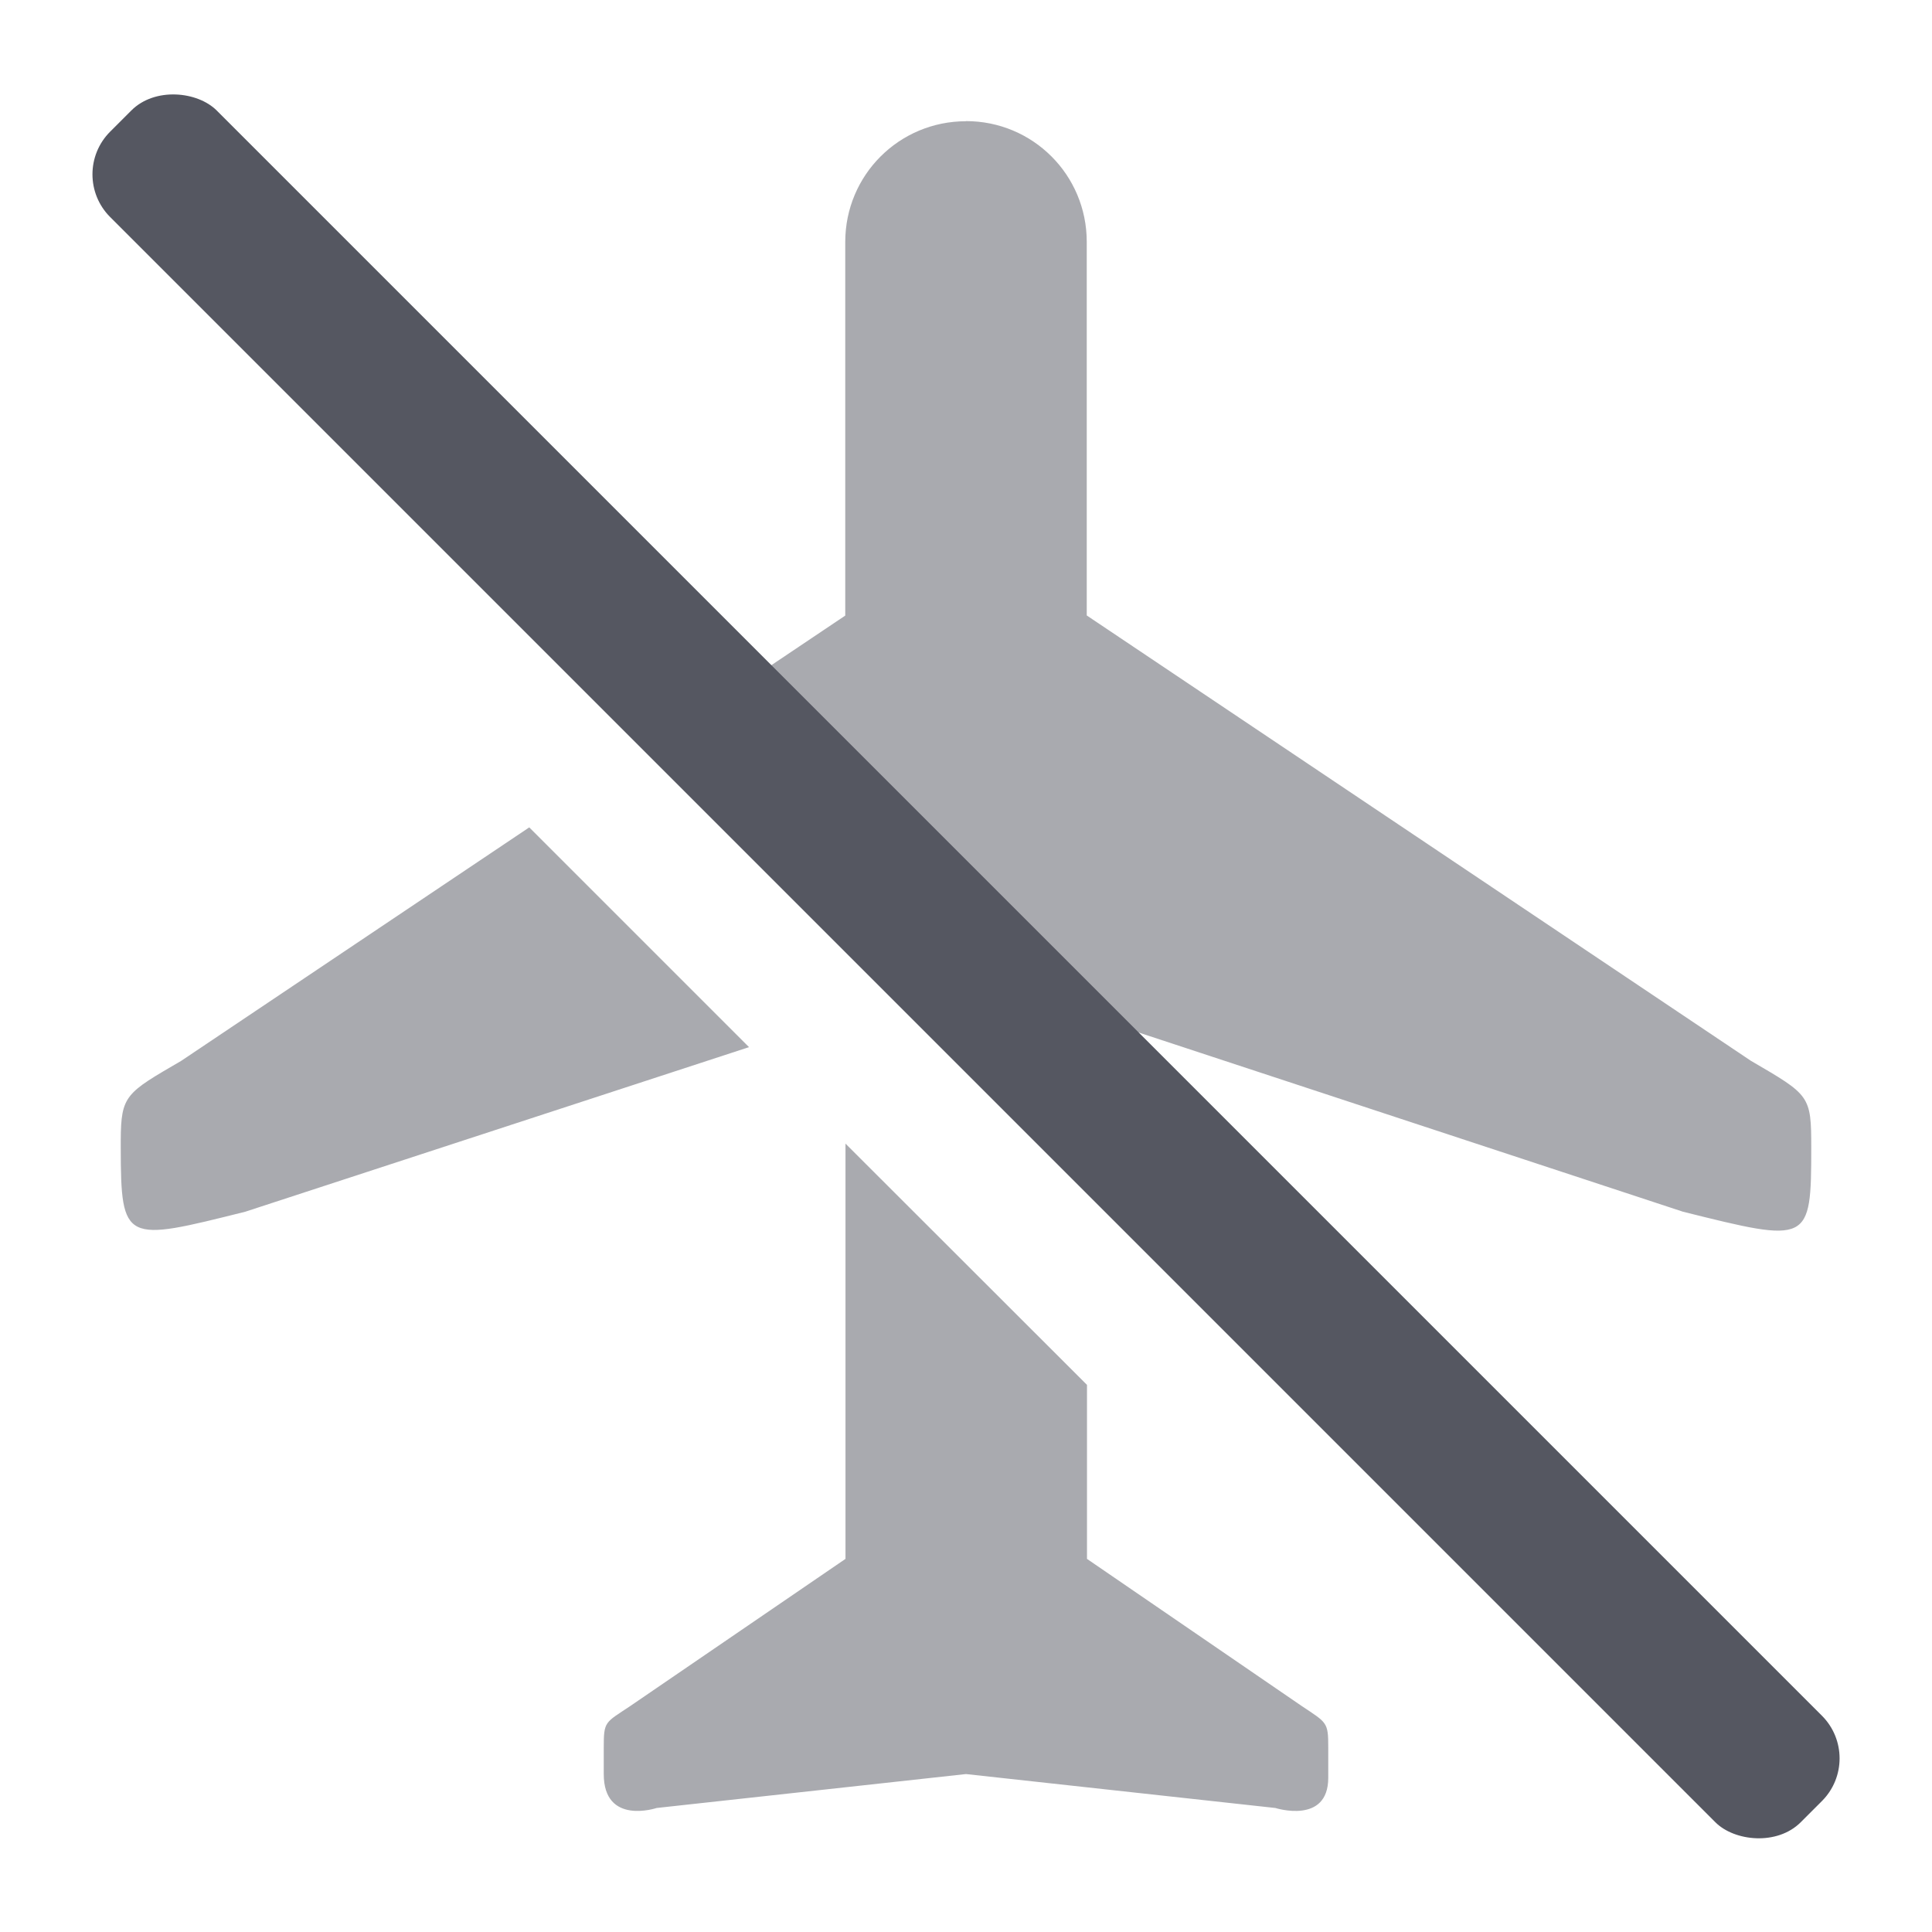 <?xml version="1.0" encoding="UTF-8"?>
<svg width="16" height="16" version="1.1" xmlns="http://www.w3.org/2000/svg">
 <path d="m8 1.004c-0.554 0-1 0.446-1 1v3.094l-1.56 1.047 3.562 3.562v-1.297l4.936 1.625c1.047 0.261 1.062 0.265 1.062-0.531 0-0.432-0.011-0.434-0.5-0.719l-5.5-3.688v-3.094c0-0.554-0.446-1-1-1zm-3.617 5.848-2.883 1.934c-0.457 0.266-0.498 0.283-0.5 0.656v0.062c1e-3 0.794 0.034 0.78 1.031 0.531l4.172-1.363-1.82-1.82zm2.619 2.619v3.439l-1.783 1.219c-0.209 0.14-0.219 0.123-0.219 0.344v0.219c0 0.428 0.438 0.281 0.438 0.281l2.562-0.281 2.562 0.281s0.438 0.14 0.438-0.25v-0.25c0-0.211-0.009-0.204-0.219-0.344l-1.779-1.219v-1.441l-2-1.998z" fill="#555761" opacity=".5" stop-color="#000000" style="-inkscape-stroke:none;font-variation-settings:normal"/>
 <rect transform="rotate(-45)" x="-.626" y="1.416" width="1.248" height="19.8" rx=".5" ry=".5" fill="#555761" stop-color="#000000" style="font-variation-settings:normal"/>
</svg>
